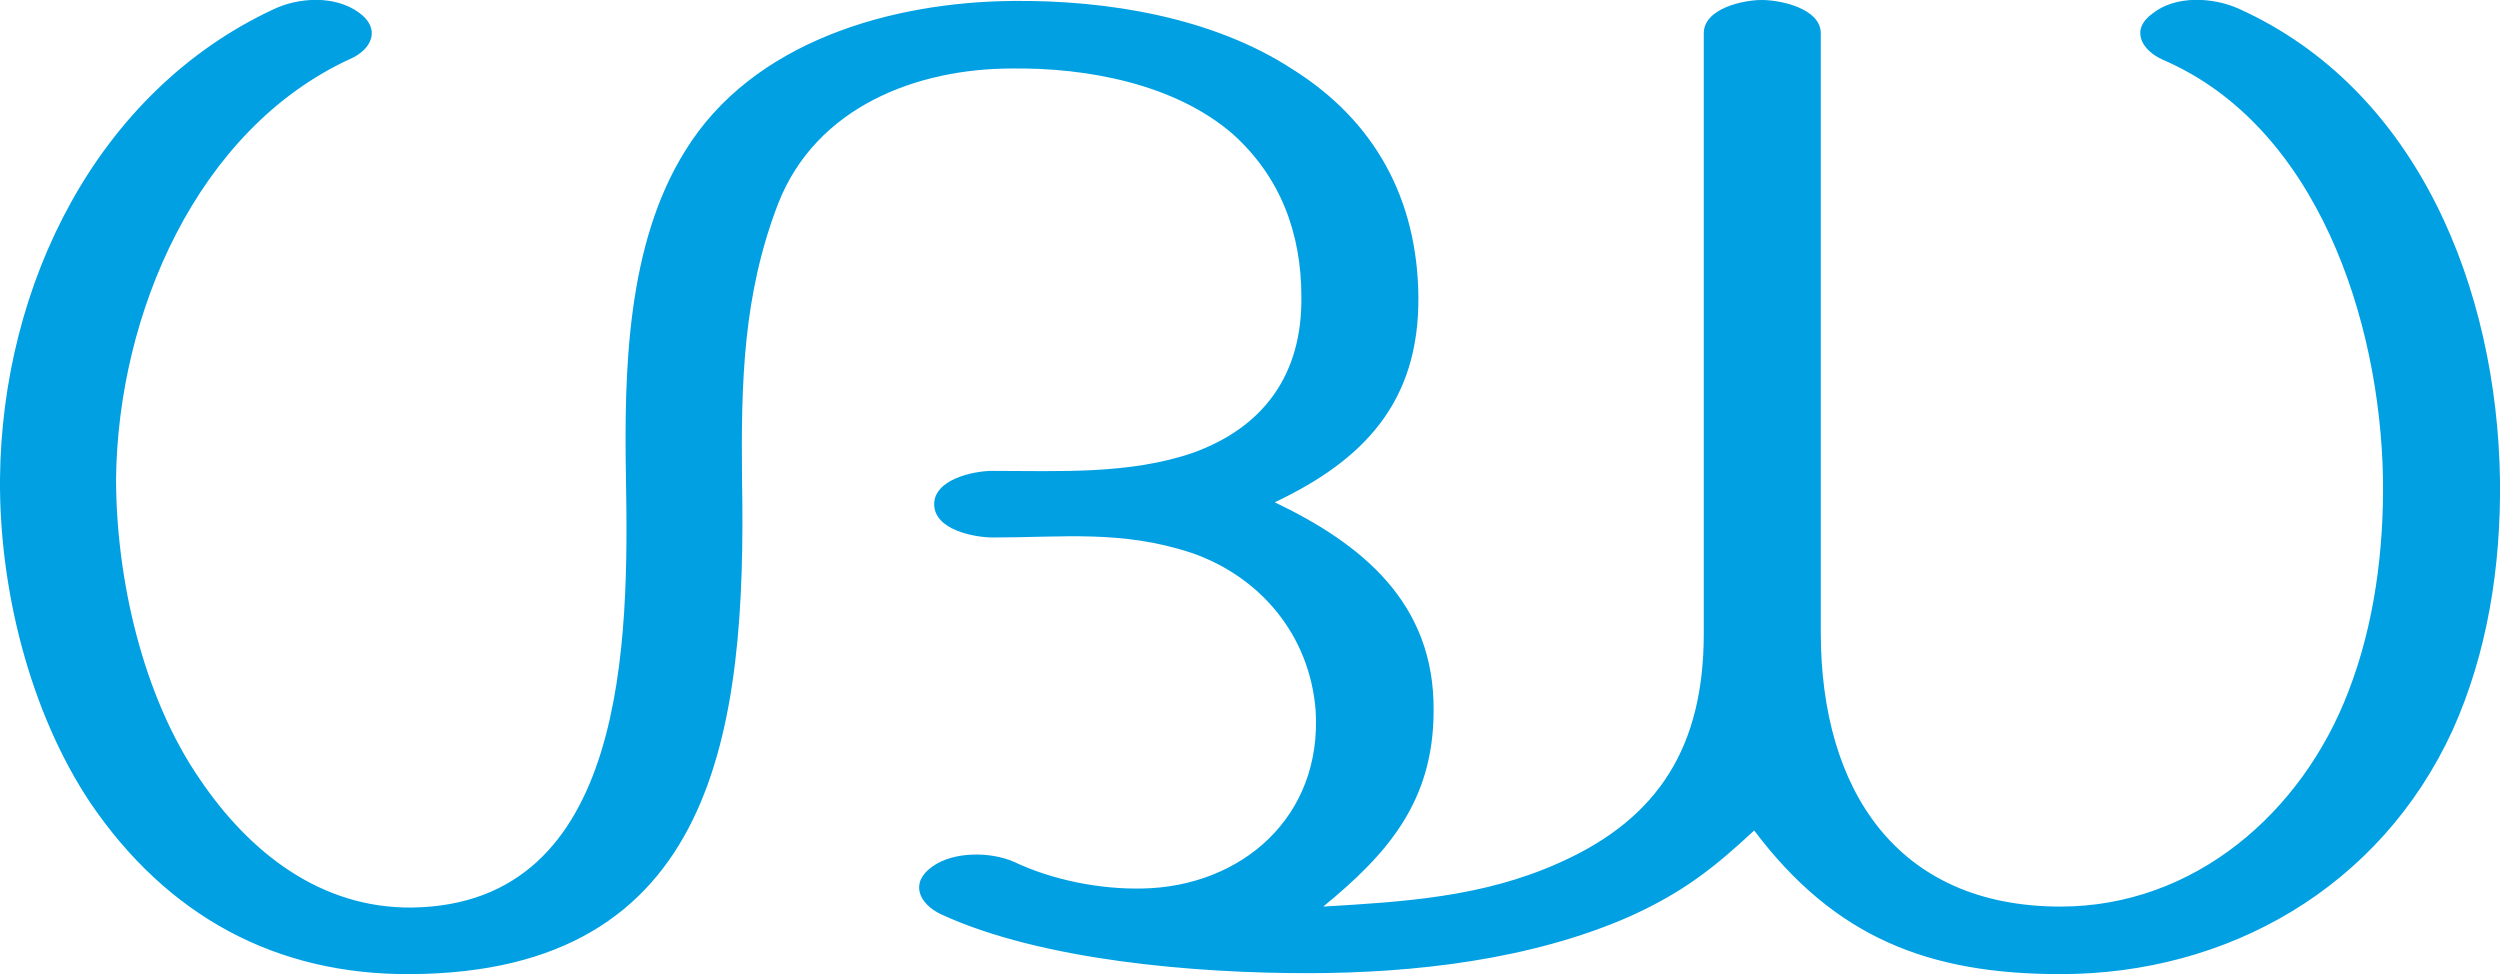 <?xml version="1.0" encoding="UTF-8"?>
<!DOCTYPE svg PUBLIC "-//W3C//DTD SVG 1.1//EN" "http://www.w3.org/Graphics/SVG/1.1/DTD/svg11.dtd">
<!-- Creator: CorelDRAW X8 -->
<svg xmlns="http://www.w3.org/2000/svg" xml:space="preserve" width="2628px" height="1024px" version="1.1" style="shape-rendering:geometricPrecision; text-rendering:geometricPrecision; image-rendering:optimizeQuality; fill-rule:evenodd; clip-rule:evenodd"
viewBox="0 0 2628 1024"
 xmlns:xlink="http://www.w3.org/1999/xlink">
 <defs>
  <style type="text/css">
   <![CDATA[
    .fil0 {fill:#00A0E3;fill-rule:nonzero}
   ]]>
  </style>
 </defs>
 <g id="Layer_x0020_1">
  <path class="fil0" d="M989 961c106,49 269,62 385,62 112,0 236,-14 340,-60 55,-25 87,-50 130,-90 85,113 184,151 322,151 176,0 336,-91 412,-256 37,-82 51,-173 50,-263 -3,-201 -86,-411 -275,-496 -27,-12 -66,-14 -90,5 -24,17 -12,39 11,49 162,70 228,274 231,440 1,75 -9,153 -36,223 -49,129 -163,227 -303,227 -172,0 -252,-123 -252,-288l0 -630c0,-26 -42,-35 -62,-35 -20,0 -61,9 -61,35l0 631c0,117 -46,194 -152,241 -80,36 -163,41 -248,46 67,-55 116,-110 116,-206 1,-113 -75,-175 -167,-219 93,-44 152,-105 151,-216 -1,-103 -46,-185 -132,-239 -84,-55 -196,-73 -294,-72 -127,1 -274,42 -345,158 -61,98 -64,230 -62,344 3,169 2,448 -225,451 -96,1 -171,-58 -223,-135 -60,-87 -88,-211 -88,-316 2,-173 85,-367 246,-441 23,-10 33,-32 9,-49 -25,-18 -63,-16 -90,-3 -186,87 -285,290 -287,493 -1,115 31,245 95,341 81,119 195,181 337,180 320,-2 353,-255 348,-521 -1,-101 1,-193 38,-289 40,-102 146,-142 246,-142 78,-1 171,16 232,69 50,45 72,104 72,171 1,81 -39,137 -114,164 -67,23 -141,19 -211,19 -20,0 -61,9 -61,35 0,27 42,35 62,35 73,0 135,-8 208,16 73,25 125,87 131,166 7,112 -78,185 -182,187 -45,1 -95,-9 -135,-28 -25,-11 -64,-11 -86,5 -24,17 -14,39 9,50z"/>
 </g>
</svg>
